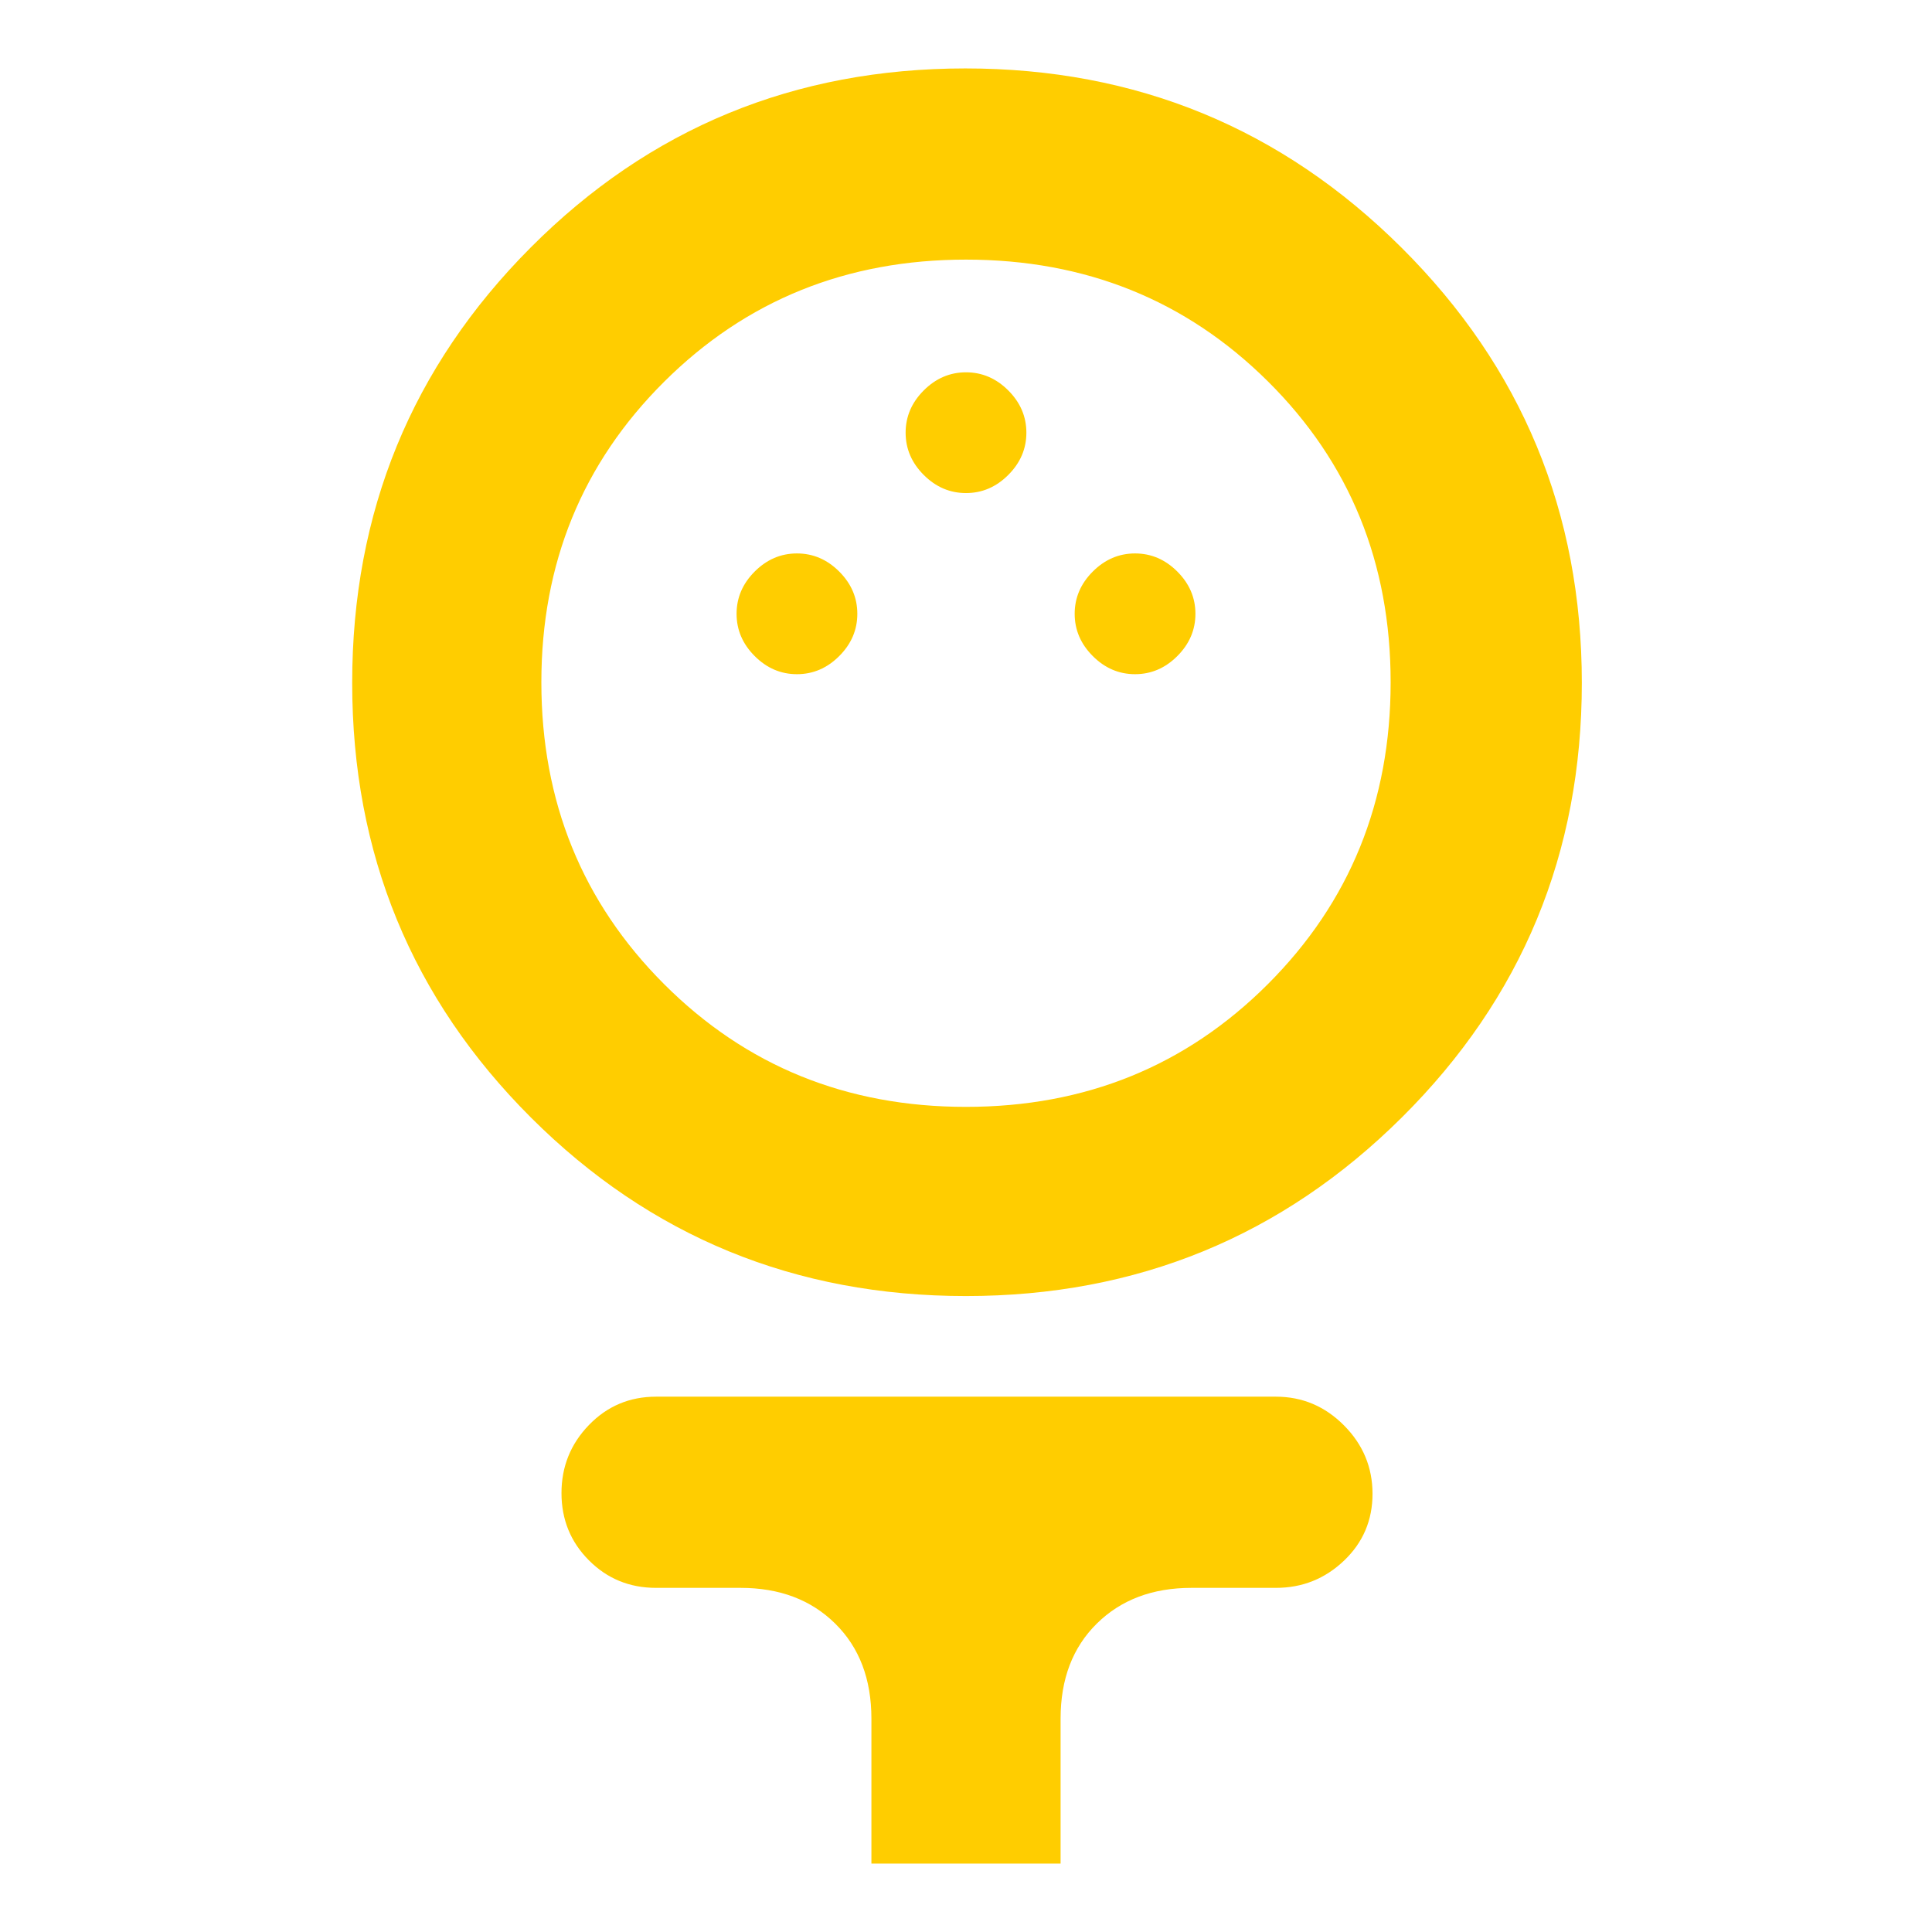 <svg xmlns="http://www.w3.org/2000/svg" height="48" viewBox="0 -960 960 960" width="48"><path fill="rgb(255, 205, 0)" d="M479.98-316q-127.32 0-216.15-88.69-88.83-88.68-88.83-216Q175-748 263.69-837q88.68-89 216-89Q607-926 696.5-836.85T786-620.68q0 127.02-89.35 215.85Q607.29-316 479.98-316Zm.01-94Q569-410 630-470.99q61-60.98 61-150 0-89.01-60.99-149.51-60.98-60.5-150-60.5Q391-831 330-770.3q-61 60.7-61 149.3 0 89.02 60.99 150.01 60.98 60.99 150 60.99ZM396-625q12 0 21-9t9-21q0-12-9-21t-21-9q-12 0-21 9t-9 21q0 12 9 21t21 9Zm168 0q12 0 21-9t9-21q0-12-9-21t-21-9q-12 0-21 9t-9 21q0 12 9 21t21 9Zm-84-90q12 0 21-9t9-21q0-12-9-21t-21-9q-12 0-21 9t-9 21q0 12 9 21t21 9ZM433-34v-72q0-29.51-18.01-47.26Q396.99-171 368-171h-42q-19.75 0-33.37-13.68Q279-198.35 279-218.09q0-19.73 13.63-33.82Q306.25-266 326-266h308q19.63 0 33.81 14.26 14.19 14.27 14.19 34 0 19.74-14.19 33.24Q653.63-171 634-171h-42q-28.99 0-46.99 17.74Q527-135.51 527-106v72h-94Zm47-587Z"/></svg>